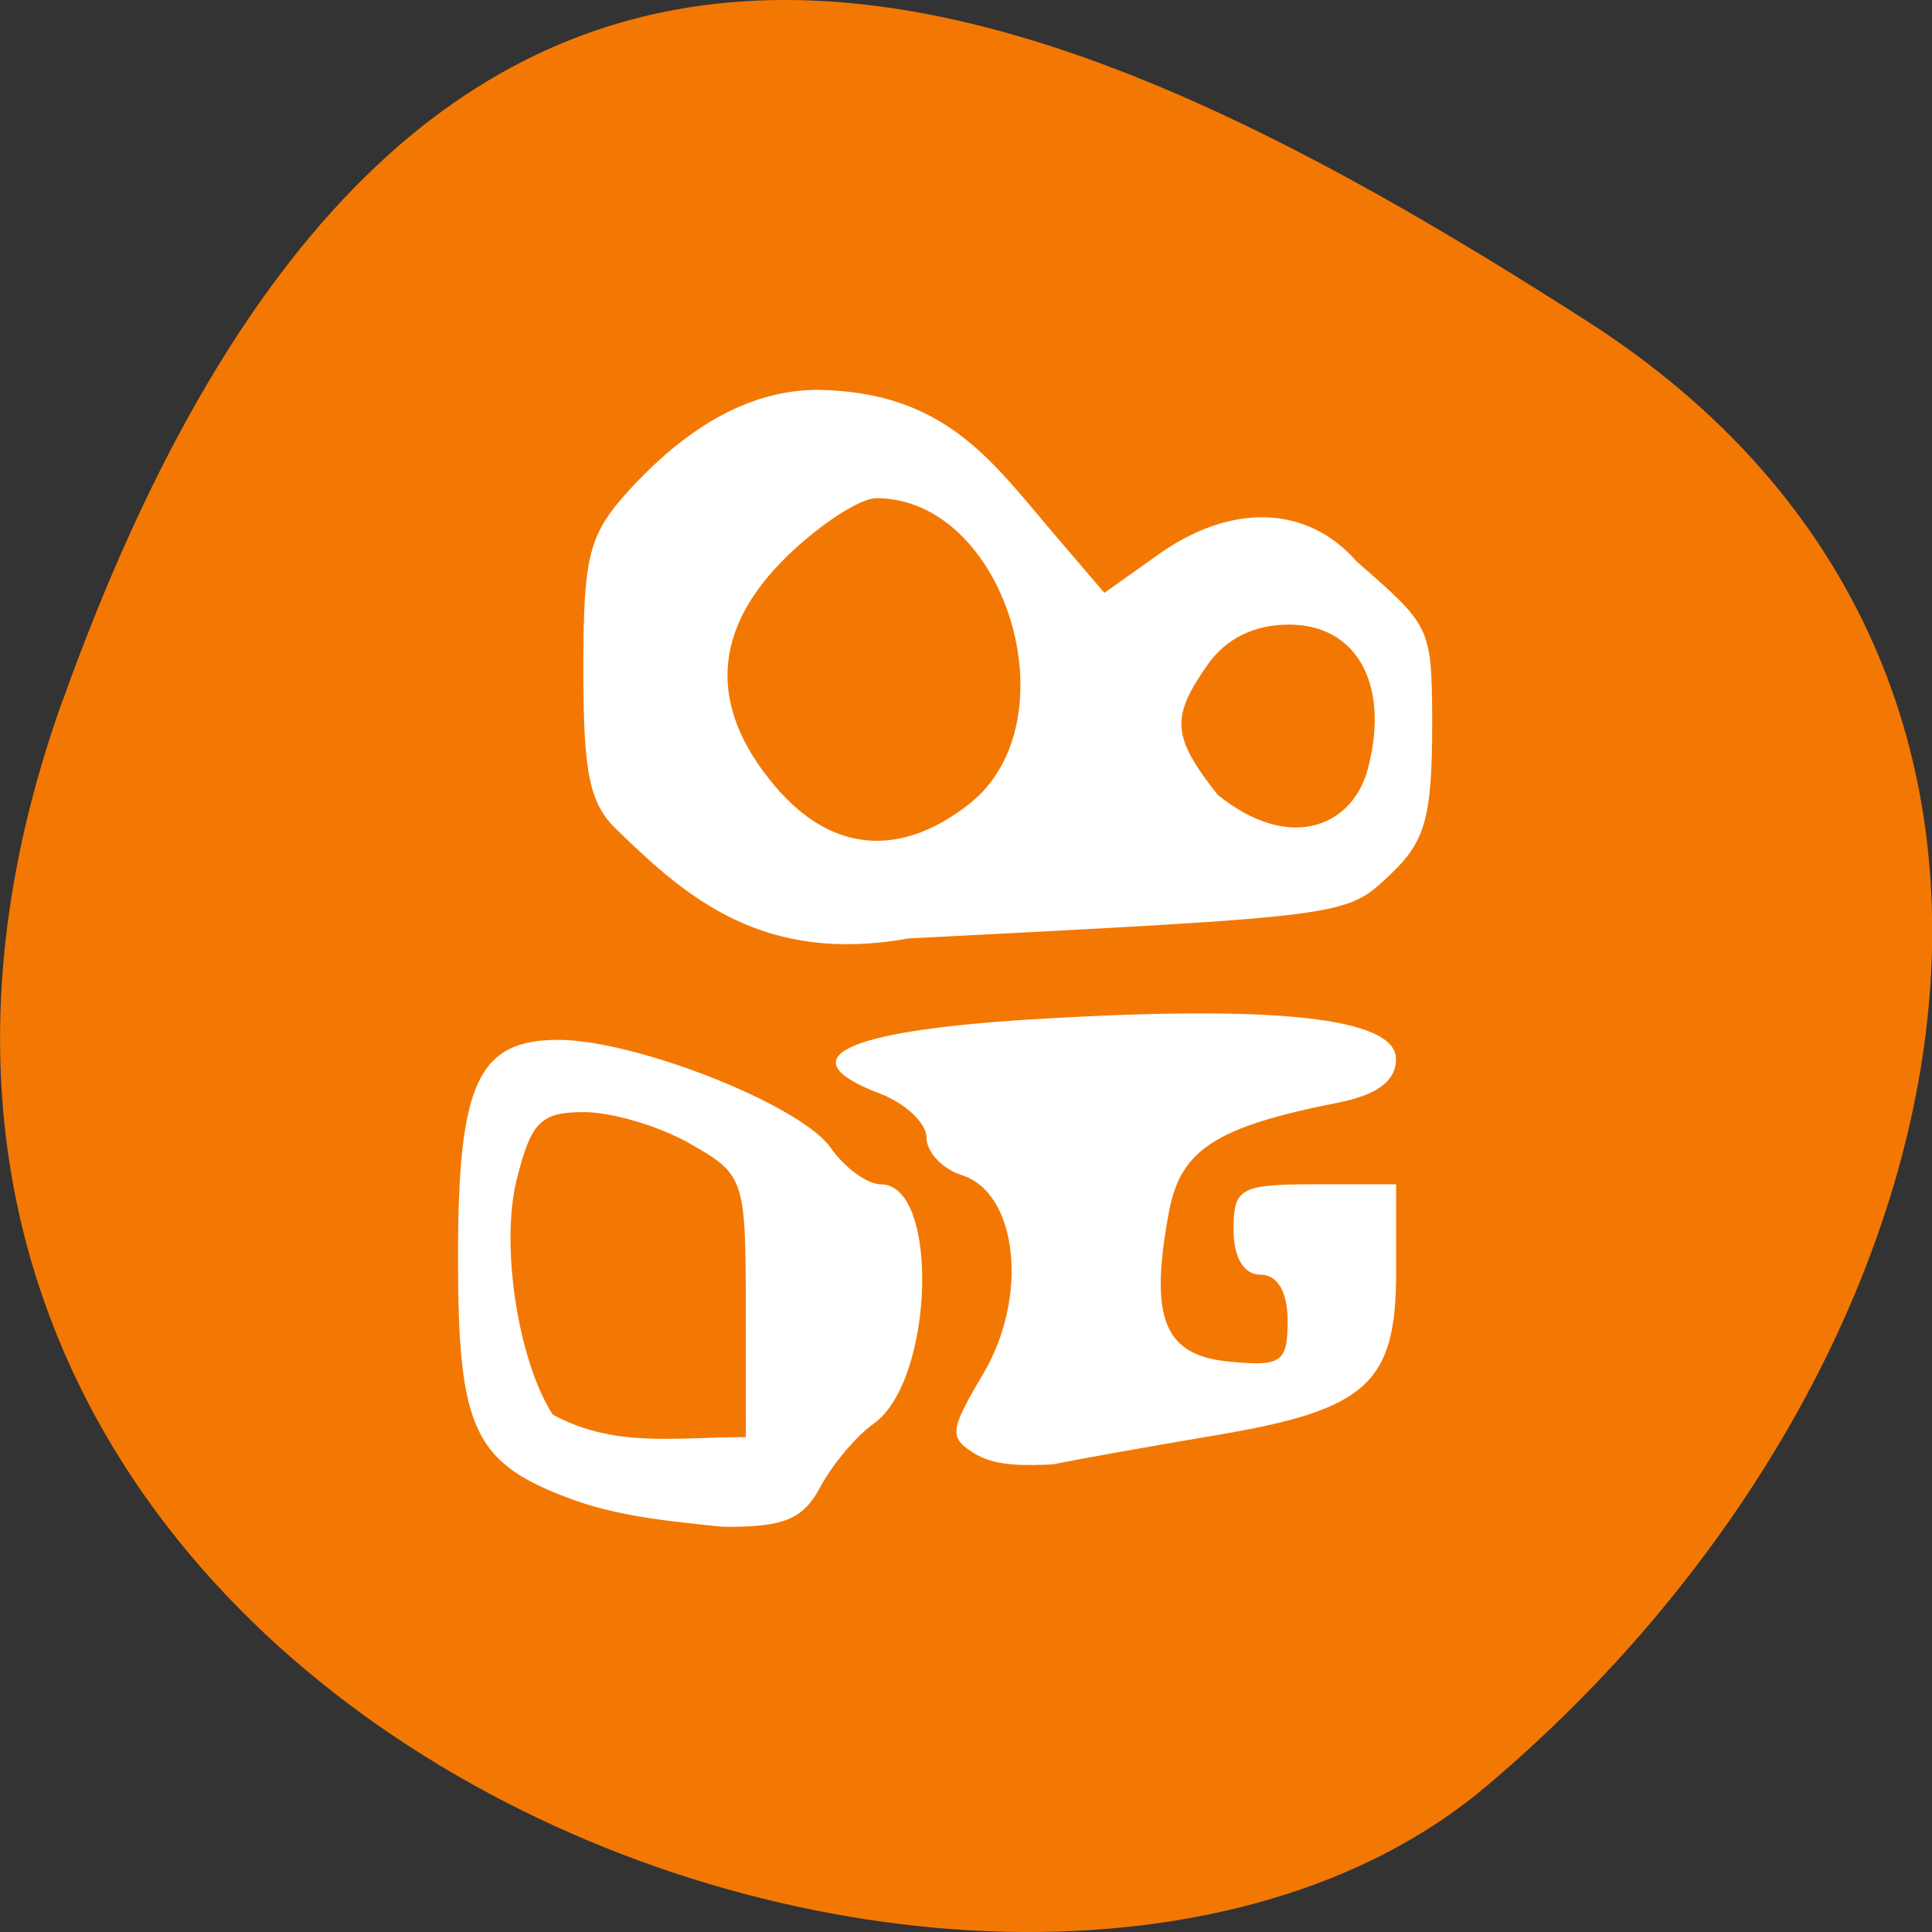 <svg xmlns="http://www.w3.org/2000/svg" viewBox="0 0 48 48"><rect x="0" y="0" width="48" height="48" fill="#333333" stroke="none"/><path d="m 1.555 17.402 c -8.961 25.02 23.25 37.18 35.35 26.996 c 12.1 -10.184 16.234 -27.637 2.527 -36.418 c -13.703 -8.781 -28.914 -15.59 -37.875 9.426" fill="#f37803"/><g fill="#fff"><path d="m 24.273 36.15 c -0.711 -0.43 -0.699 -0.57 0.16 -2.027 c 1.129 -1.914 0.852 -4.484 -0.535 -4.926 c -0.484 -0.152 -0.879 -0.574 -0.879 -0.934 c 0 -0.359 -0.523 -0.852 -1.16 -1.094 c -2.289 -0.871 -0.938 -1.547 3.664 -1.836 c 6.133 -0.383 9.16 -0.059 9.16 0.98 c 0 0.543 -0.465 0.891 -1.457 1.086 c -3.01 0.594 -3.891 1.164 -4.18 2.691 c -0.5 2.664 -0.133 3.582 1.488 3.738 c 1.301 0.129 1.457 0.02 1.457 -1.01 c 0 -0.723 -0.25 -1.148 -0.672 -1.148 c -0.418 0 -0.672 -0.426 -0.672 -1.125 c 0 -1.027 0.164 -1.121 2.02 -1.121 h 2.02 v 2.176 c 0 2.773 -0.715 3.426 -4.484 4.059 c -1.605 0.27 -3.422 0.594 -4.04 0.723 c -0.625 0.027 -1.371 0.059 -1.887 -0.234"/><path d="m 14.348 37.3 c -2.578 -0.918 -2.969 -1.719 -2.969 -6.078 c 0 -4.316 0.496 -5.387 2.496 -5.387 c 1.922 0 6.02 1.621 6.758 2.676 c 0.352 0.504 0.918 0.914 1.254 0.914 c 1.465 0 1.32 4.883 -0.18 5.945 c -0.434 0.309 -1.031 1.016 -1.324 1.57 c -0.43 0.809 -0.914 1.01 -2.43 0.992 c -1.219 -0.125 -2.488 -0.246 -3.605 -0.633 m 4.18 -4.844 c 0 -3.164 -0.039 -3.277 -1.383 -4.04 c -0.758 -0.434 -1.941 -0.785 -2.633 -0.785 c -1.078 0 -1.316 0.238 -1.676 1.68 c -0.406 1.637 0.035 4.504 0.898 5.836 c 1.527 0.832 3.035 0.559 4.797 0.559 c 0 -1.082 0 -2.168 -0.004 -3.25"/><path d="m 15.391 20.676 c -0.738 -0.668 -0.898 -1.383 -0.898 -4.04 c 0 -2.875 0.133 -3.371 1.195 -4.52 c 1.504 -1.621 3.043 -2.43 4.637 -2.43 c 3.133 0.051 4.289 1.73 5.82 3.531 l 1.293 1.512 l 1.336 -0.949 c 1.82 -1.297 3.711 -1.23 4.93 0.168 c 1.836 1.609 1.867 1.605 1.879 3.961 c 0 2.402 -0.164 2.992 -1.055 3.832 c -1.098 1.027 -0.957 1.01 -11.957 1.574 c -3.598 0.648 -5.504 -1.012 -7.18 -2.637 m 8.688 -0.703 c 2.602 -2.047 0.91 -7.598 -2.309 -7.598 c -0.398 0 -1.395 0.645 -2.207 1.434 c -1.871 1.816 -1.98 3.738 -0.316 5.711 c 1.387 1.652 3.102 1.813 4.832 0.453 m 9.875 -0.766 c 0.609 -2.133 -0.203 -3.691 -1.926 -3.691 c -0.867 0 -1.574 0.348 -2.027 1 c -0.922 1.313 -0.883 1.785 0.25 3.227 c 1.742 1.41 3.27 0.828 3.703 -0.535"/></g></svg>